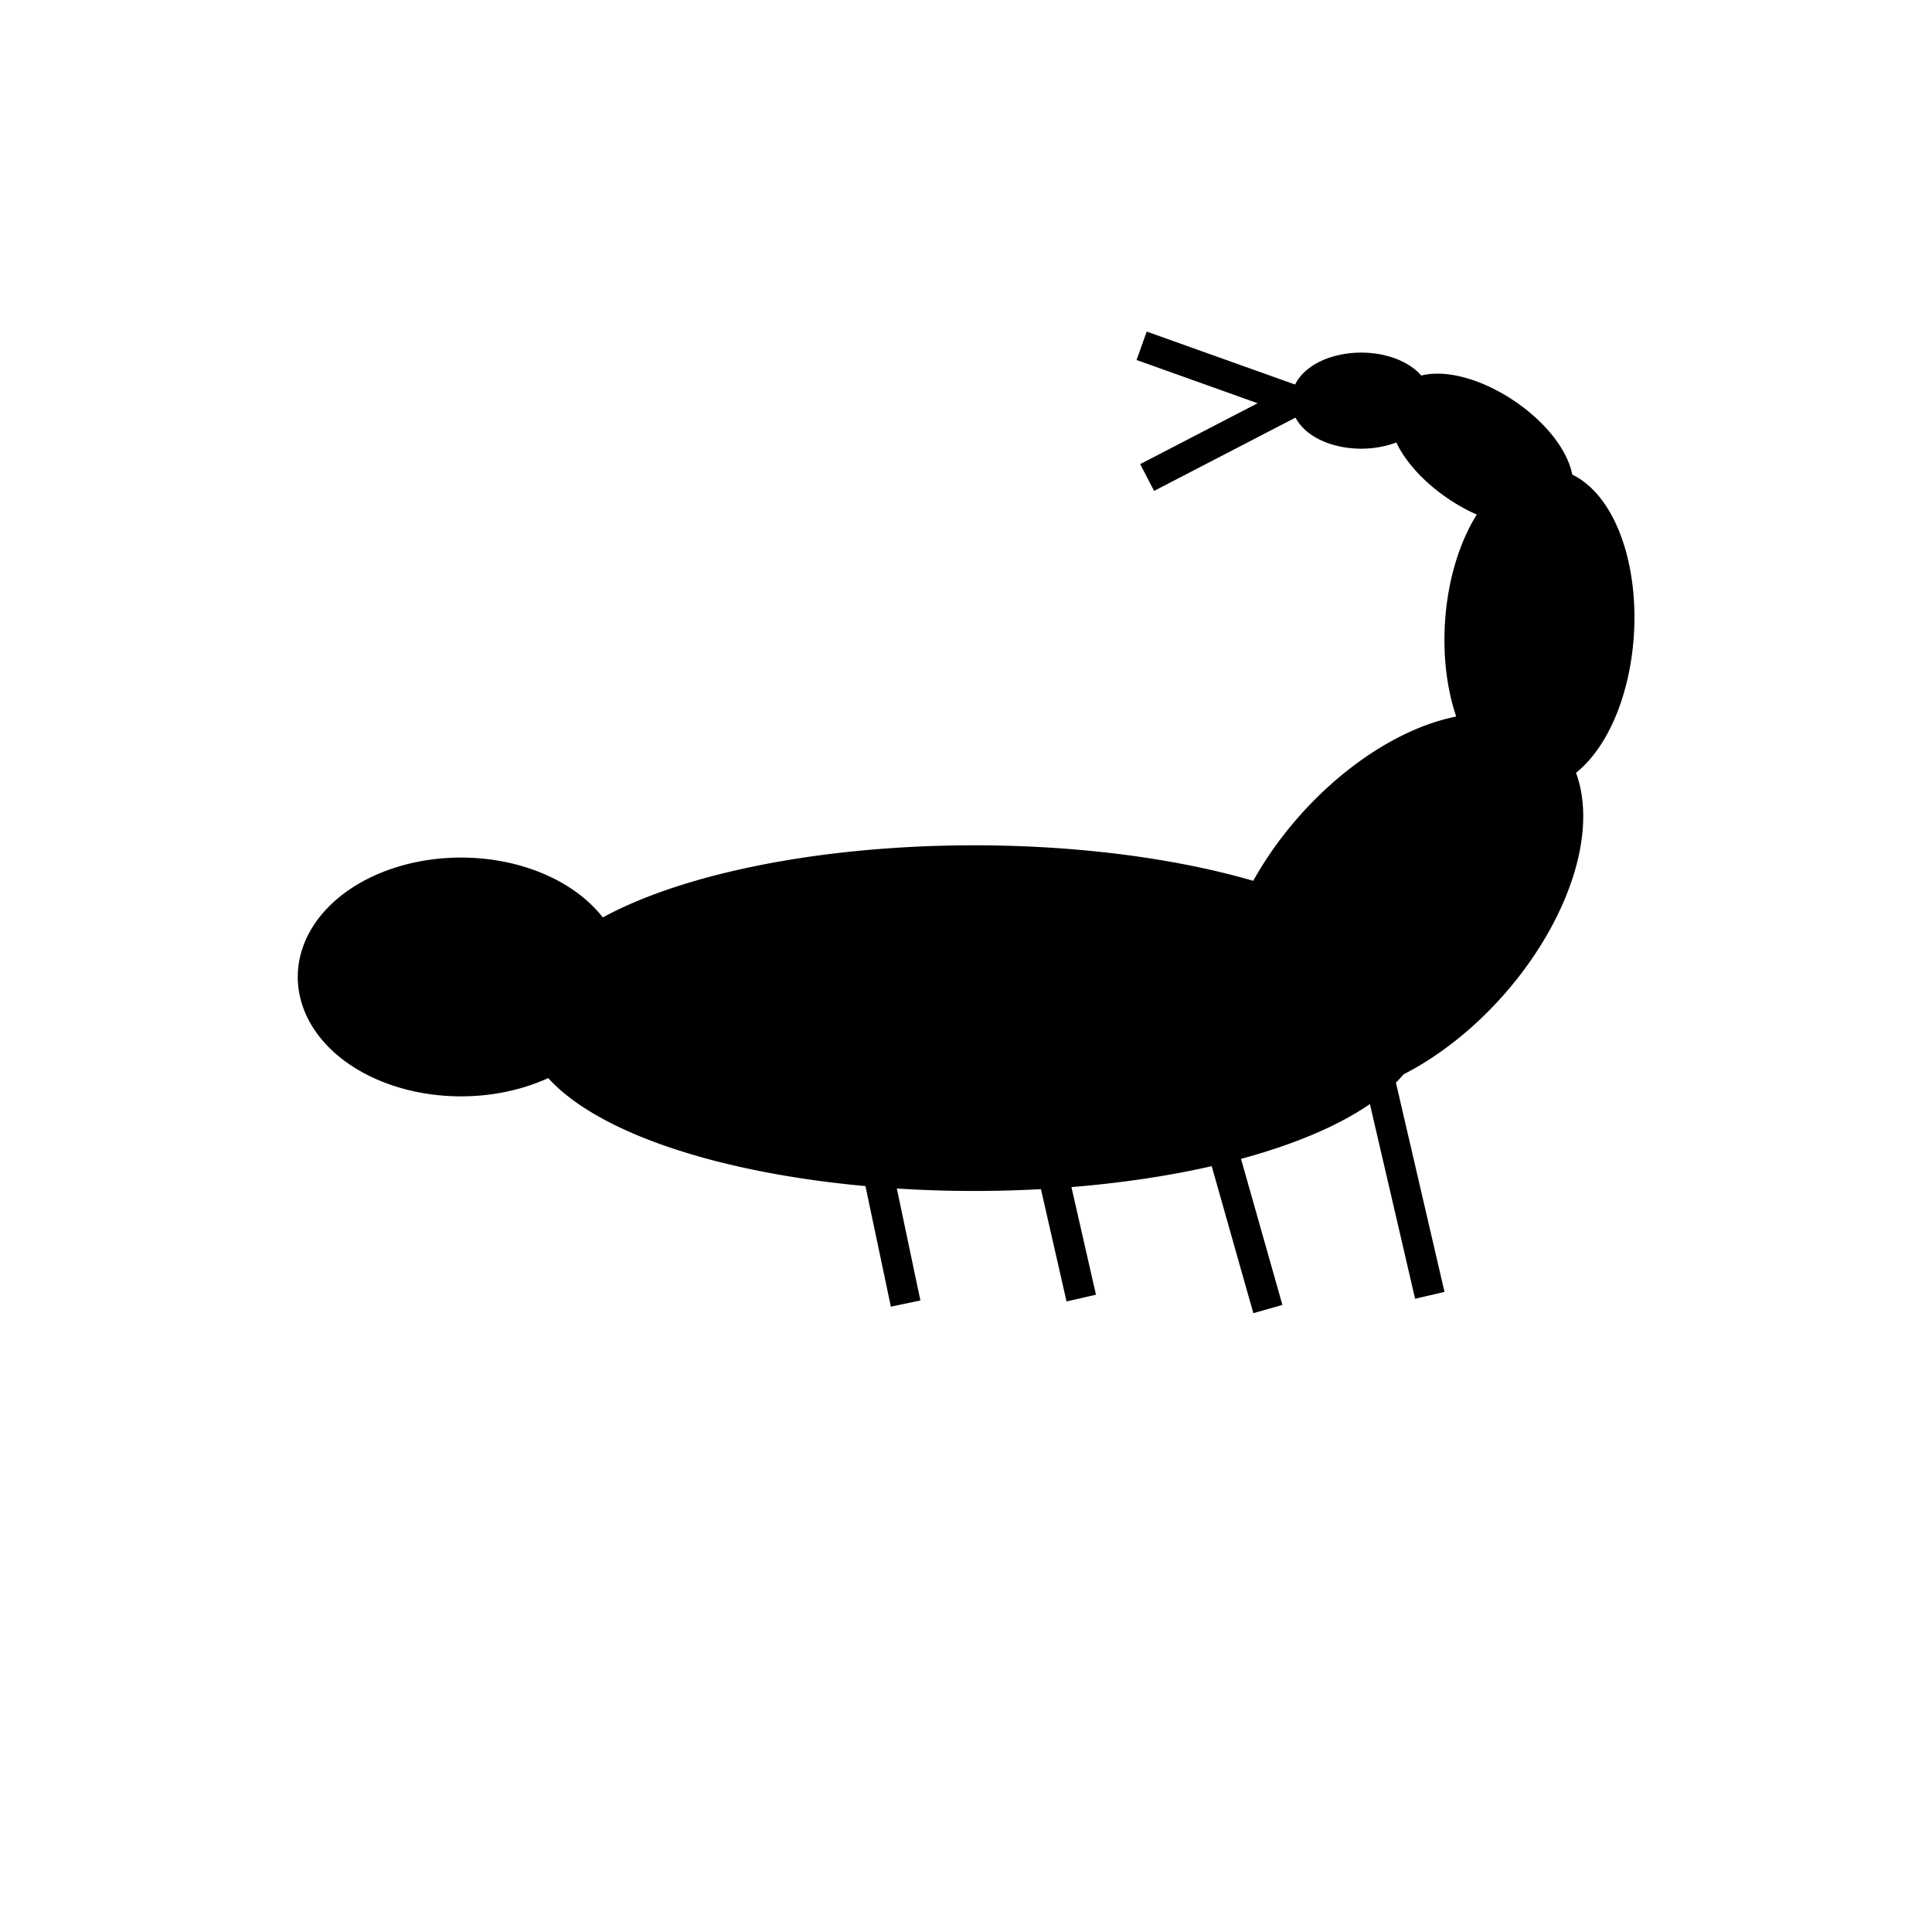<?xml version="1.0" encoding="UTF-8" standalone="no"?>
<!--
  scorpion.svg
 
  Copyright (C) 2008 Jeremiah LaRocco

  This file is part of Centipede

  Centipede is free software: you can redistribute it and/or modify
  it under the terms of the GNU General Public License as published by
  the Free Software Foundation, either version 3 of the License, or
  (at your option) any later version.

  Centipede is distributed in the hope that it will be useful,
  but WITHOUT ANY WARRANTY; without even the implied warranty of
  MERCHANTABILITY or FITNESS FOR A PARTICULAR PURPOSE.  See the
  GNU General Public License for more details.

  You should have received a copy of the GNU General Public License
  along with Centipede.  If not, see <http://www.gnu.org/licenses/>.
-->
<!-- Created with Inkscape (http://www.inkscape.org/) -->
<svg
   xmlns:dc="http://purl.org/dc/elements/1.1/"
   xmlns:cc="http://creativecommons.org/ns#"
   xmlns:rdf="http://www.w3.org/1999/02/22-rdf-syntax-ns#"
   xmlns:svg="http://www.w3.org/2000/svg"
   xmlns="http://www.w3.org/2000/svg"
   xmlns:sodipodi="http://sodipodi.sourceforge.net/DTD/sodipodi-0.dtd"
   xmlns:inkscape="http://www.inkscape.org/namespaces/inkscape"
   width="64px"
   height="64px"
   id="svg3215"
   sodipodi:version="0.32"
   inkscape:version="0.46"
   sodipodi:docname="scorpion_bg.svg"
   inkscape:output_extension="org.inkscape.output.svg.inkscape">
  <defs
     id="defs3217">
    <inkscape:perspective
       sodipodi:type="inkscape:persp3d"
       inkscape:vp_x="0 : 32 : 1"
       inkscape:vp_y="0 : 1000 : 0"
       inkscape:vp_z="64 : 32 : 1"
       inkscape:persp3d-origin="32 : 21.333333 : 1"
       id="perspective3223" />
  </defs>
  <sodipodi:namedview
     id="base"
     pagecolor="#ffffff"
     bordercolor="#666666"
     borderopacity="1.0"
     inkscape:pageopacity="0.0"
     inkscape:pageshadow="2"
     inkscape:zoom="5.5"
     inkscape:cx="-45.636364"
     inkscape:cy="32"
     inkscape:current-layer="layer1"
     showgrid="true"
     inkscape:document-units="px"
     inkscape:grid-bbox="true"
     inkscape:window-width="1920"
     inkscape:window-height="1389"
     inkscape:window-x="-1"
     inkscape:window-y="-1" />
  <g
     id="layer1"
     inkscape:label="Layer 1"
     inkscape:groupmode="layer">
    <path
       sodipodi:type="arc"
       style="opacity:1;fill:#000000;fill-opacity:1;stroke:#000000;stroke-width:1;stroke-miterlimit:4;stroke-dasharray:none;stroke-opacity:1"
       id="path3225"
       sodipodi:cx="32.272728"
       sodipodi:cy="33.727272"
       sodipodi:rx="14.454545"
       sodipodi:ry="5.181818"
       d="M 46.727,33.727 A 14.455,5.182 0 1 1 17.818,33.727 A 14.455,5.182 0 1 1 46.727,33.727 z" />
    <path
       sodipodi:type="arc"
       style="opacity:1;fill:#000000;fill-opacity:1;stroke:#000000;stroke-width:1;stroke-miterlimit:4;stroke-dasharray:none;stroke-opacity:1"
       id="path3227"
       sodipodi:cx="47.909092"
       sodipodi:cy="33.090908"
       sodipodi:rx="7"
       sodipodi:ry="4"
       d="M 54.909,33.091 A 7,4 0 1 1 40.909,33.091 A 7,4 0 1 1 54.909,33.091 z"
       transform="matrix(0.664,-0.747,0.747,0.664,-10.109,43.817)" />
    <path
       sodipodi:type="arc"
       style="opacity:1;fill:#000000;fill-opacity:1;stroke:#000000;stroke-width:1;stroke-miterlimit:4;stroke-dasharray:none;stroke-opacity:1"
       id="path3229"
       sodipodi:cx="57.909092"
       sodipodi:cy="33"
       sodipodi:rx="4.818182"
       sodipodi:ry="2.6363637"
       d="M 62.727,33 A 4.818,2.636 0 1 1 53.091,33 A 4.818,2.636 0 1 1 62.727,33 z"
       transform="matrix(6.1318792e-2,-0.998,0.998,6.1318792e-2,14.511,76.595)"
       inkscape:transform-center-x="-1.4545455"
       inkscape:transform-center-y="1.8181818" />
    <path
       sodipodi:type="arc"
       style="opacity:1;fill:#000000;fill-opacity:1;stroke:#000000;stroke-width:1;stroke-miterlimit:4;stroke-dasharray:none;stroke-opacity:1"
       id="path3231"
       sodipodi:cx="36.545456"
       sodipodi:cy="44.545456"
       sodipodi:rx="2.909091"
       sodipodi:ry="1.4545455"
       d="M 39.455,44.545 A 2.909,1.455 0 1 1 33.636,44.545 A 2.909,1.455 0 1 1 39.455,44.545 z"
       transform="matrix(0.829,0.559,-0.559,0.829,43.676,-42.454)" />
    <path
       sodipodi:type="arc"
       style="opacity:1;fill:#000000;fill-opacity:1;stroke:#000000;stroke-width:1;stroke-miterlimit:4;stroke-dasharray:none;stroke-opacity:1"
       id="path3233"
       sodipodi:cx="33.090908"
       sodipodi:cy="44.727272"
       sodipodi:rx="1.8181819"
       sodipodi:ry="1.0909091"
       d="M 34.909,44.727 A 1.818,1.091 0 1 1 31.273,44.727 A 1.818,1.091 0 1 1 34.909,44.727 z"
       transform="translate(12,-31.455)" />
    <path
       style="fill:none;fill-rule:evenodd;stroke:#000000;stroke-width:1px;stroke-linecap:butt;stroke-linejoin:miter;stroke-opacity:1"
       d="M 47.364,42.909 L 45,32.727 L 39.909,35.818"
       id="path3239"
       sodipodi:nodetypes="ccc" />
    <path
       style="fill:none;fill-rule:evenodd;stroke:#000000;stroke-width:1px;stroke-linecap:butt;stroke-linejoin:miter;stroke-opacity:1"
       d="M 42,43.364 L 38.909,32.455 L 34.545,36.273"
       id="path3241"
       sodipodi:nodetypes="ccc" />
    <path
       style="fill:none;fill-rule:evenodd;stroke:#000000;stroke-width:1px;stroke-linecap:butt;stroke-linejoin:miter;stroke-opacity:1"
       d="M 35.818,43 L 33.455,32.636 L 28.364,35.909"
       id="path3243"
       sodipodi:nodetypes="ccc" />
    <path
       style="fill:none;fill-rule:evenodd;stroke:#000000;stroke-width:1px;stroke-linecap:butt;stroke-linejoin:miter;stroke-opacity:1"
       d="M 30,43.182 L 27.818,32.818 L 22.545,36.091"
       id="path3245"
       sodipodi:nodetypes="ccc" />
    <path
       style="fill:none;fill-opacity:0.398;fill-rule:evenodd;stroke:#000000;stroke-width:1px;stroke-linecap:butt;stroke-linejoin:miter;stroke-opacity:1;opacity:1"
       d="M 38,15.818 L 42.909,13.273 L 37.818,11.455"
       id="path3247" />
    <path
       sodipodi:type="arc"
       style="opacity:1;fill:#000000;fill-opacity:1;stroke:#000000;stroke-width:1;stroke-miterlimit:4;stroke-dasharray:none;stroke-opacity:1"
       id="path3764"
       sodipodi:cx="17.09091"
       sodipodi:cy="31.818182"
       sodipodi:rx="4.909091"
       sodipodi:ry="3.4545455"
       d="M 22,31.818 A 4.909,3.455 0 1 1 12.182,31.818 A 4.909,3.455 0 1 1 22,31.818 z"
       transform="translate(-1.818,0.545)" />
  </g>
</svg>
